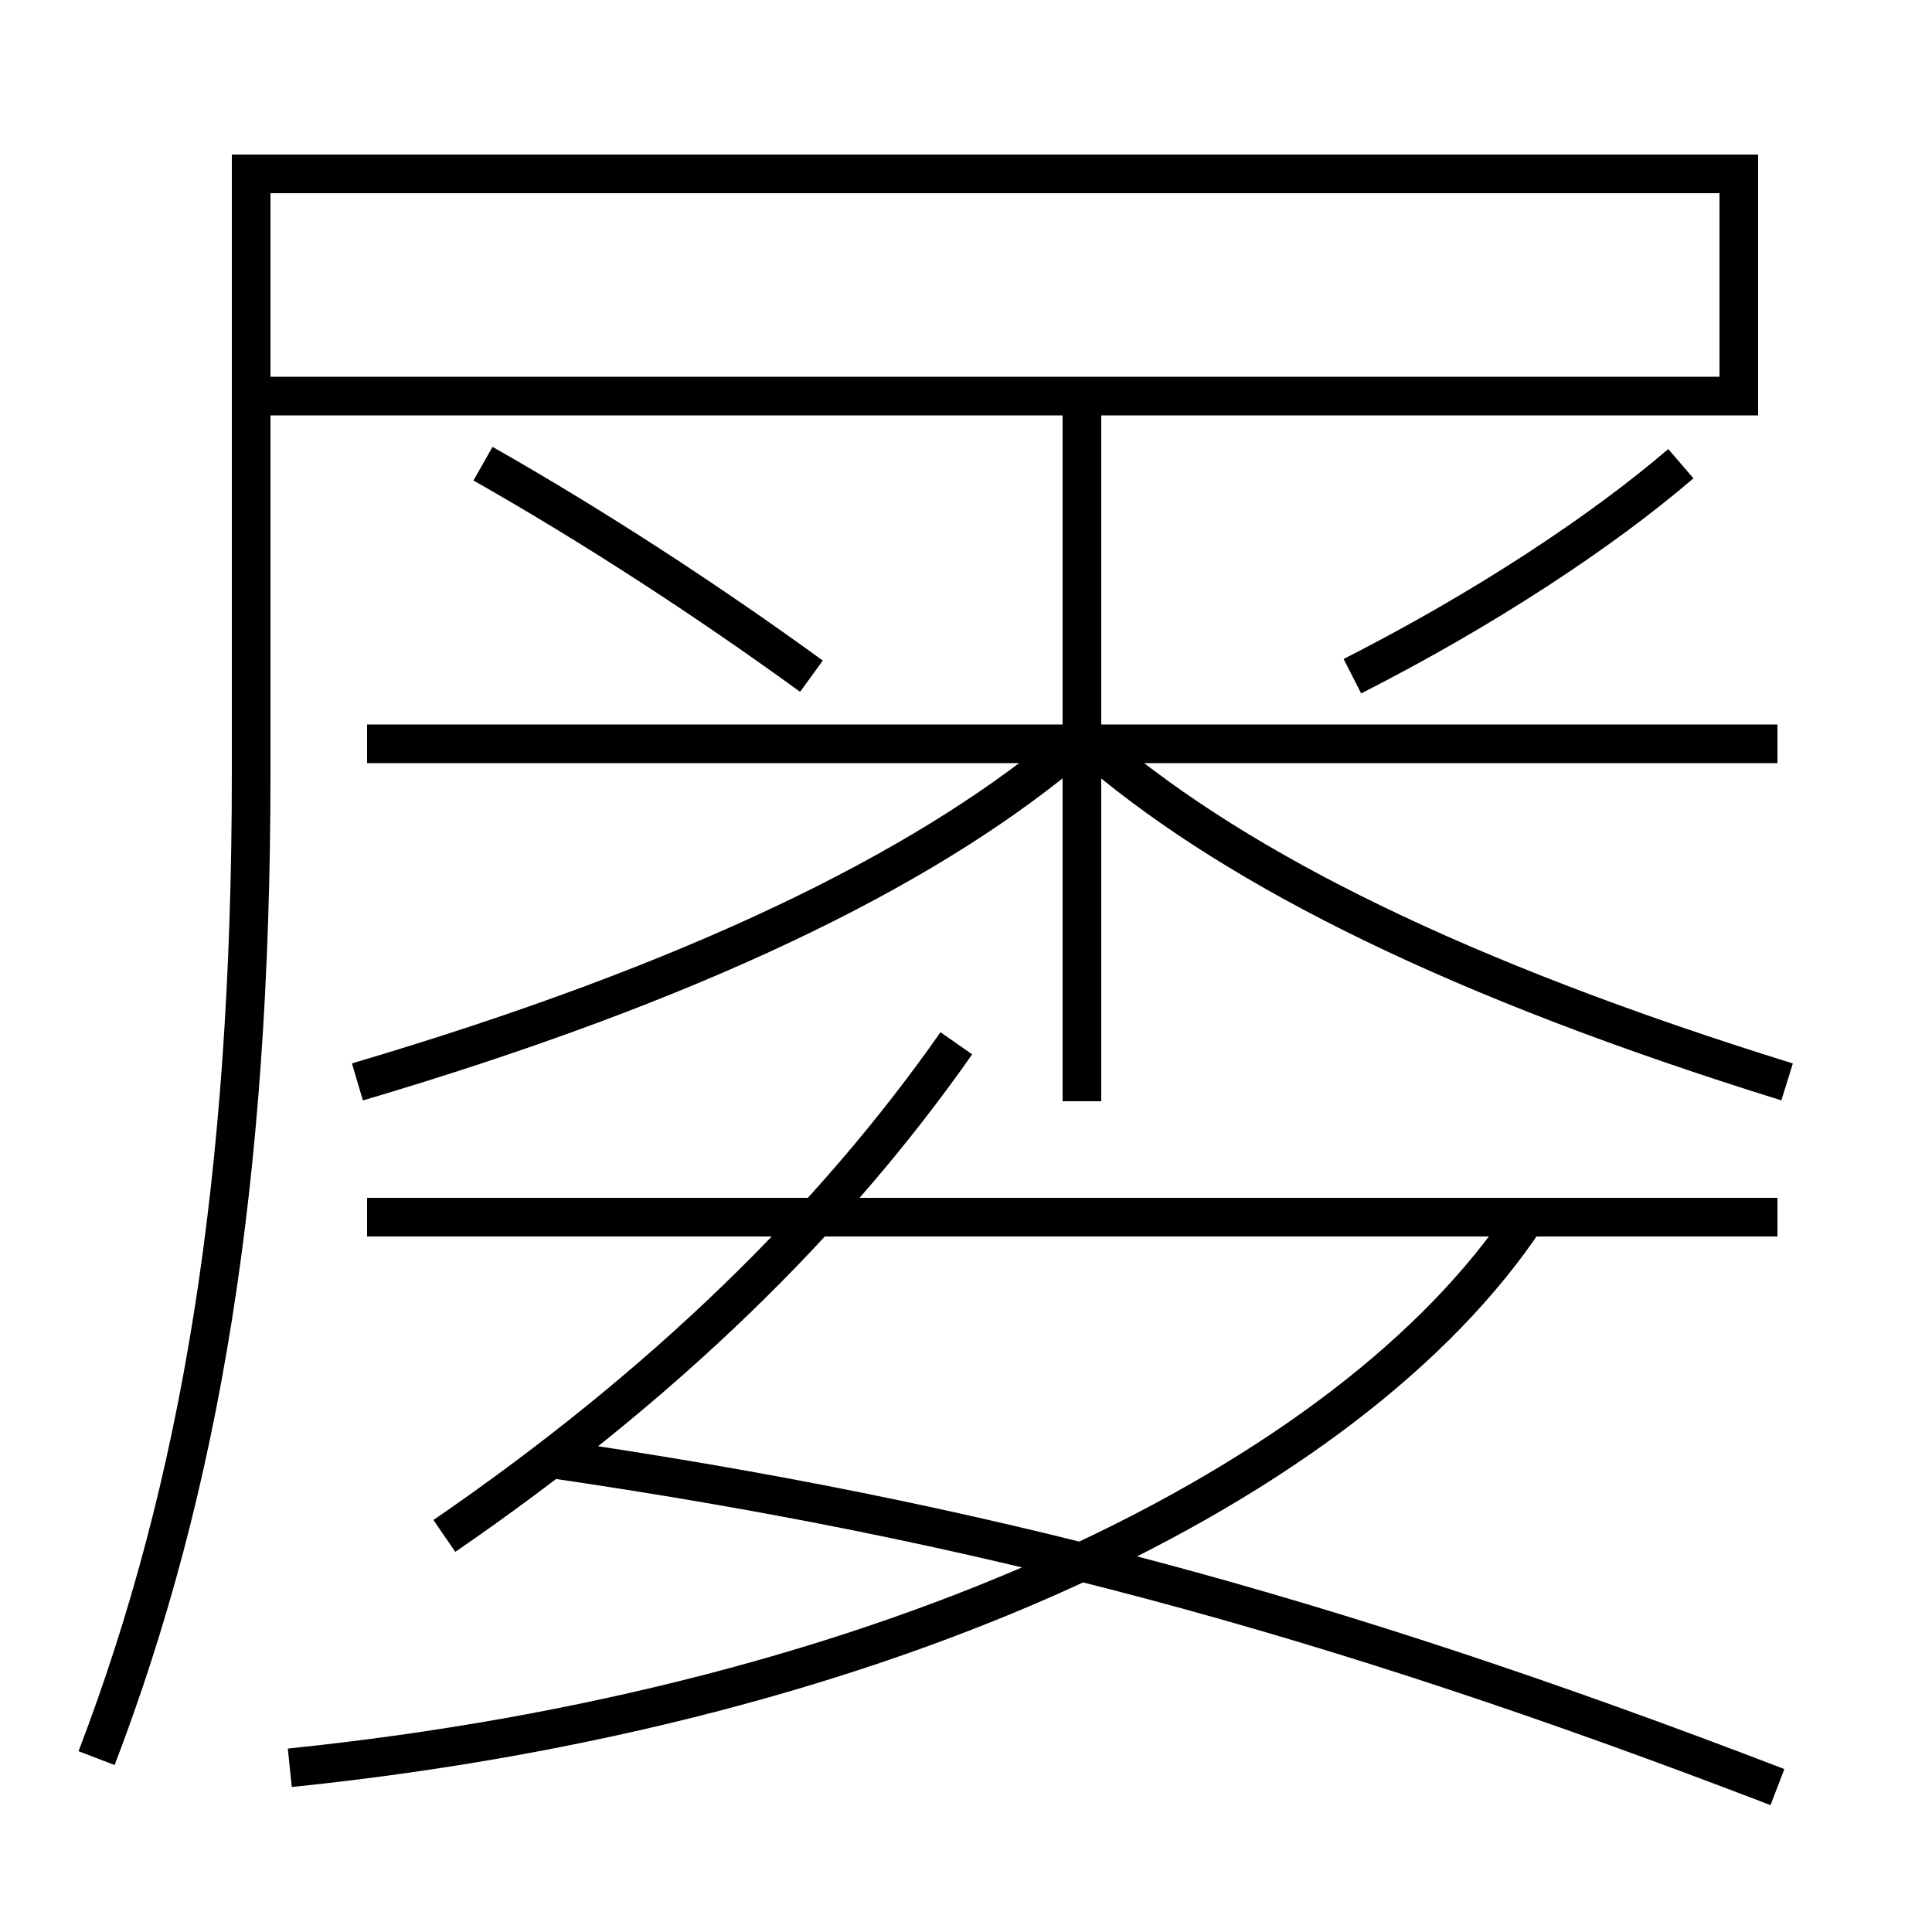 <?xml version='1.0' encoding='utf-8'?>
<svg xmlns="http://www.w3.org/2000/svg" height="100px" version="1.0" viewBox="0 0 100 100" width="100px" x="0px" y="0px">
<line fill="none" stroke="#000000" stroke-width="2" x1="92" x2="19" y1="63" y2="63" /><line fill="none" stroke="#000000" stroke-width="2" x1="56" x2="56" y1="57" y2="20.5" /><line fill="none" stroke="#000000" stroke-width="2" x1="92" x2="19" y1="38.5" y2="38.5" /><path d="M5,91 c5.376,-14.052 8,-29.832 8,-51 v-31.0 h77.0 v11.5 h-76.0" fill="none" stroke="#000000" stroke-width="2" /><path d="M15,91.5 c30.889,-3.172 54.866,-14.739 64,-28.5" fill="none" stroke="#000000" stroke-width="2" /><path d="M49.5,54 c-6.438,9.187 -15.152,17.708 -26.5,25.5" fill="none" stroke="#000000" stroke-width="2" /><path d="M28.5,75.5 c22.074,3.225 39.939,7.946 63.5,17" fill="none" stroke="#000000" stroke-width="2" /><path d="M42,35 c-5.398,-3.925 -11.307,-7.769 -17,-11" fill="none" stroke="#000000" stroke-width="2" /><path d="M70,35 c6.834,-3.472 12.934,-7.505 17,-11" fill="none" stroke="#000000" stroke-width="2" /><path d="M18.5,56 c17.468,-5.166 29.135,-10.937 36.5,-17" fill="none" stroke="#000000" stroke-width="2" /><path d="M92.5,56 c-17.121,-5.321 -28.258,-10.935 -35.5,-17" fill="none" stroke="#000000" stroke-width="2" /></svg>